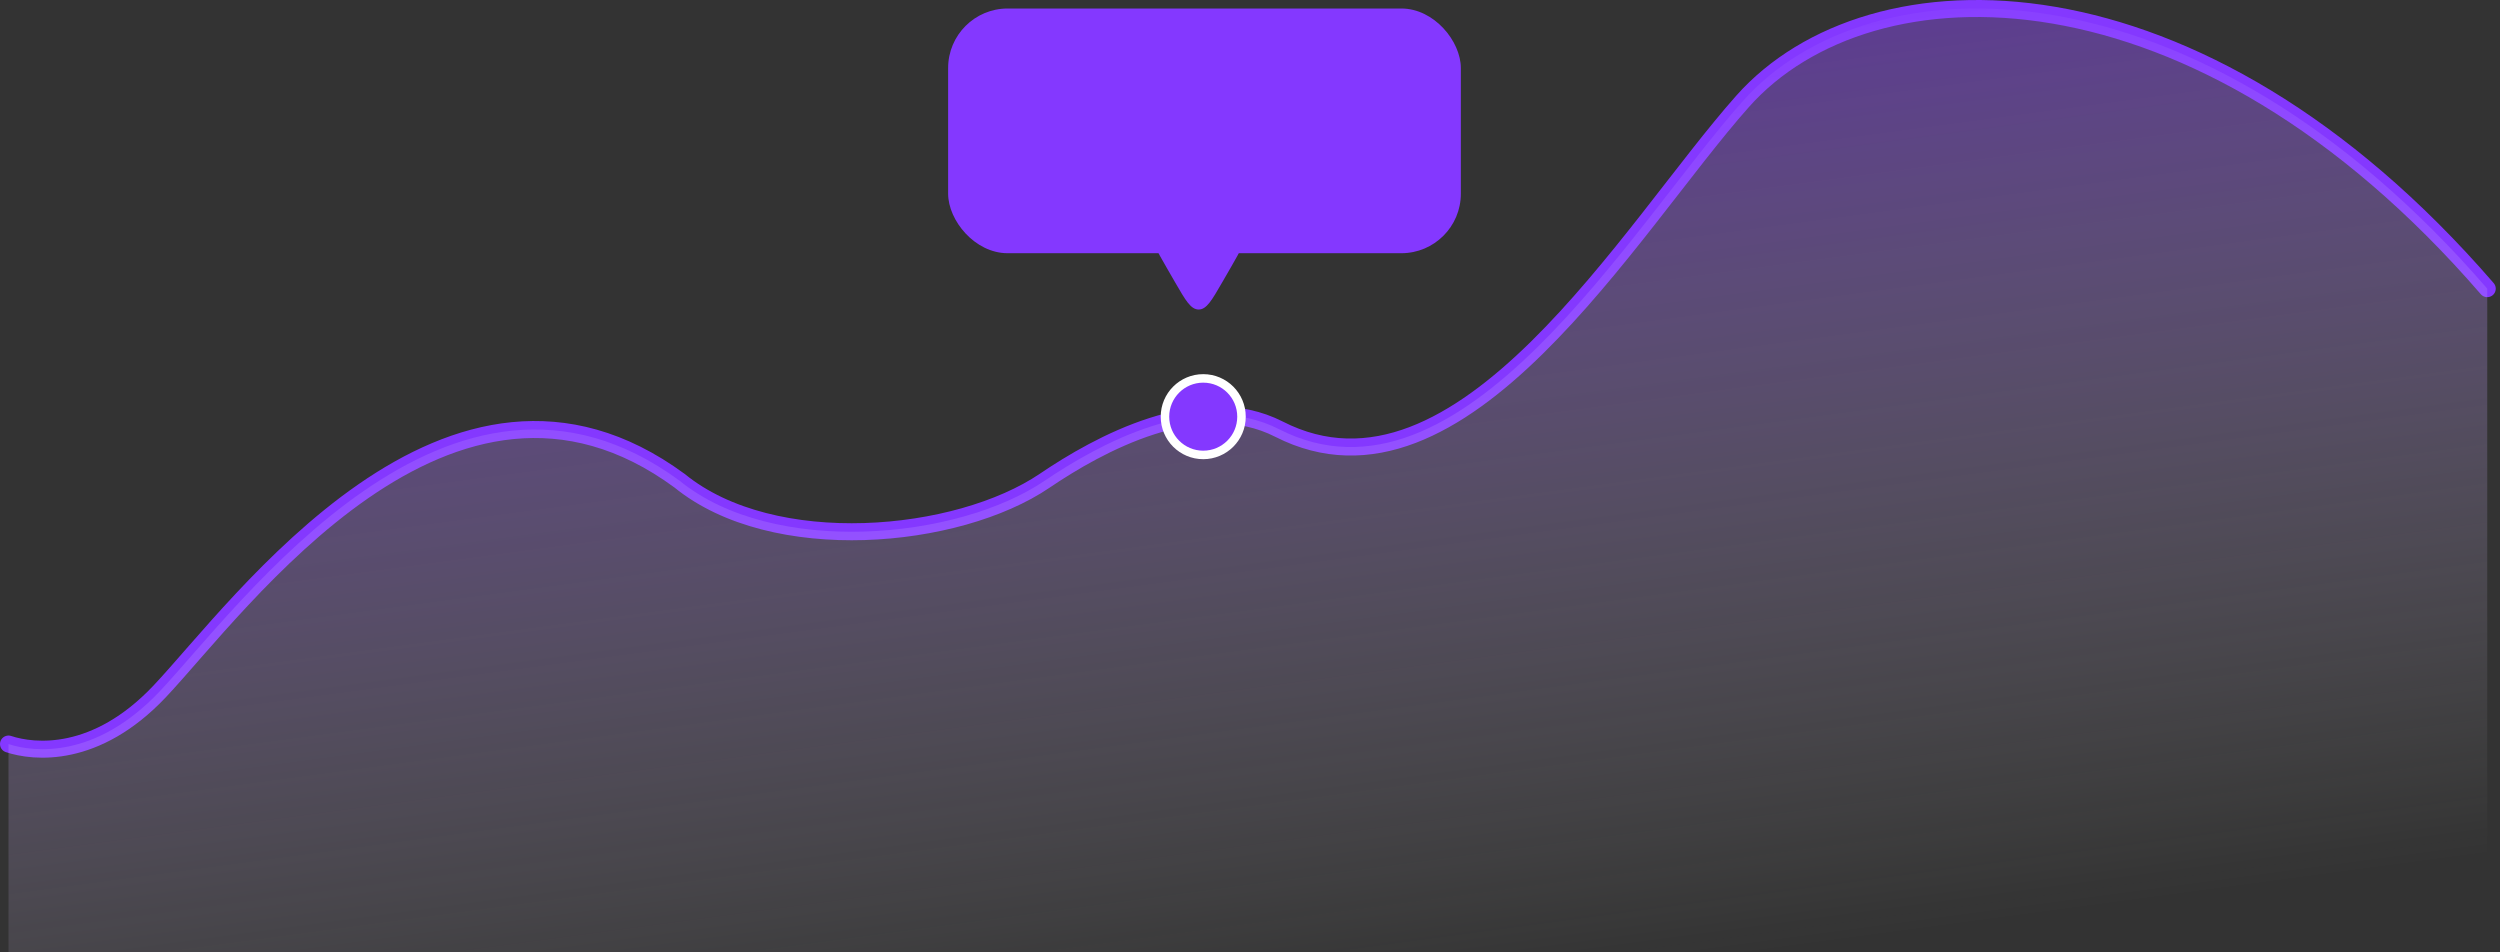 <svg width="294" height="112" viewBox="0 0 294 112" fill="none" xmlns="http://www.w3.org/2000/svg">
<rect x="0" y="0" width="294" height="112" fill="#333333" stroke="none"/>
<path d="M1 87.5C4 88.5 11.286 89.24 18.776 81.31C28.139 71.396 52.923 36.7 79.91 56.526C90.925 65.511 112.588 63.502 122.868 56.526C129.106 52.294 141.043 45.685 150.406 50.468C171.848 61.423 191.712 26.787 204.93 11.917C219.953 -4.983 258.353 -5.534 292.5 33.946" stroke="#8438FF" stroke-width="2" stroke-linecap="round"/>
<path d="M18.776 81.31C11.286 89.24 4 88.5 1 87.5V112H292.5V33.946C258.353 -5.534 219.953 -4.983 204.93 11.917C191.712 26.787 171.848 61.423 150.406 50.468C141.043 45.685 129.106 52.294 122.868 56.526C112.588 63.502 90.925 65.511 79.91 56.526C52.923 36.7 28.139 71.396 18.776 81.31Z" fill="url(#paint0_linear_36_748)" fill-opacity="0.5"/>
<circle cx="141.5" cy="49" r="4.5" fill="#8438FF" stroke="white"/>
<rect x="111.5" y="1" width="60.296" height="28.778" rx="7" fill="#8438FF"/>
<path d="M143.734 33.2C142.503 35.333 141.887 36.4 140.963 36.4C140.039 36.4 139.423 35.333 138.192 33.2L137.207 31.494C135.975 29.361 135.359 28.294 135.821 27.494C136.283 26.694 137.515 26.694 139.978 26.694L141.948 26.694C144.411 26.694 145.643 26.694 146.105 27.494C146.566 28.294 145.951 29.361 144.719 31.494L143.734 33.2Z" fill="#8438FF"/>
<defs>
<linearGradient id="paint0_linear_36_748" x1="121.5" y1="6" x2="137" y2="121.5" gradientUnits="userSpaceOnUse">
<stop stop-color="#8438FF"/>
<stop offset="1" stop-color="white" stop-opacity="0"/>
</linearGradient>
</defs>
</svg>
